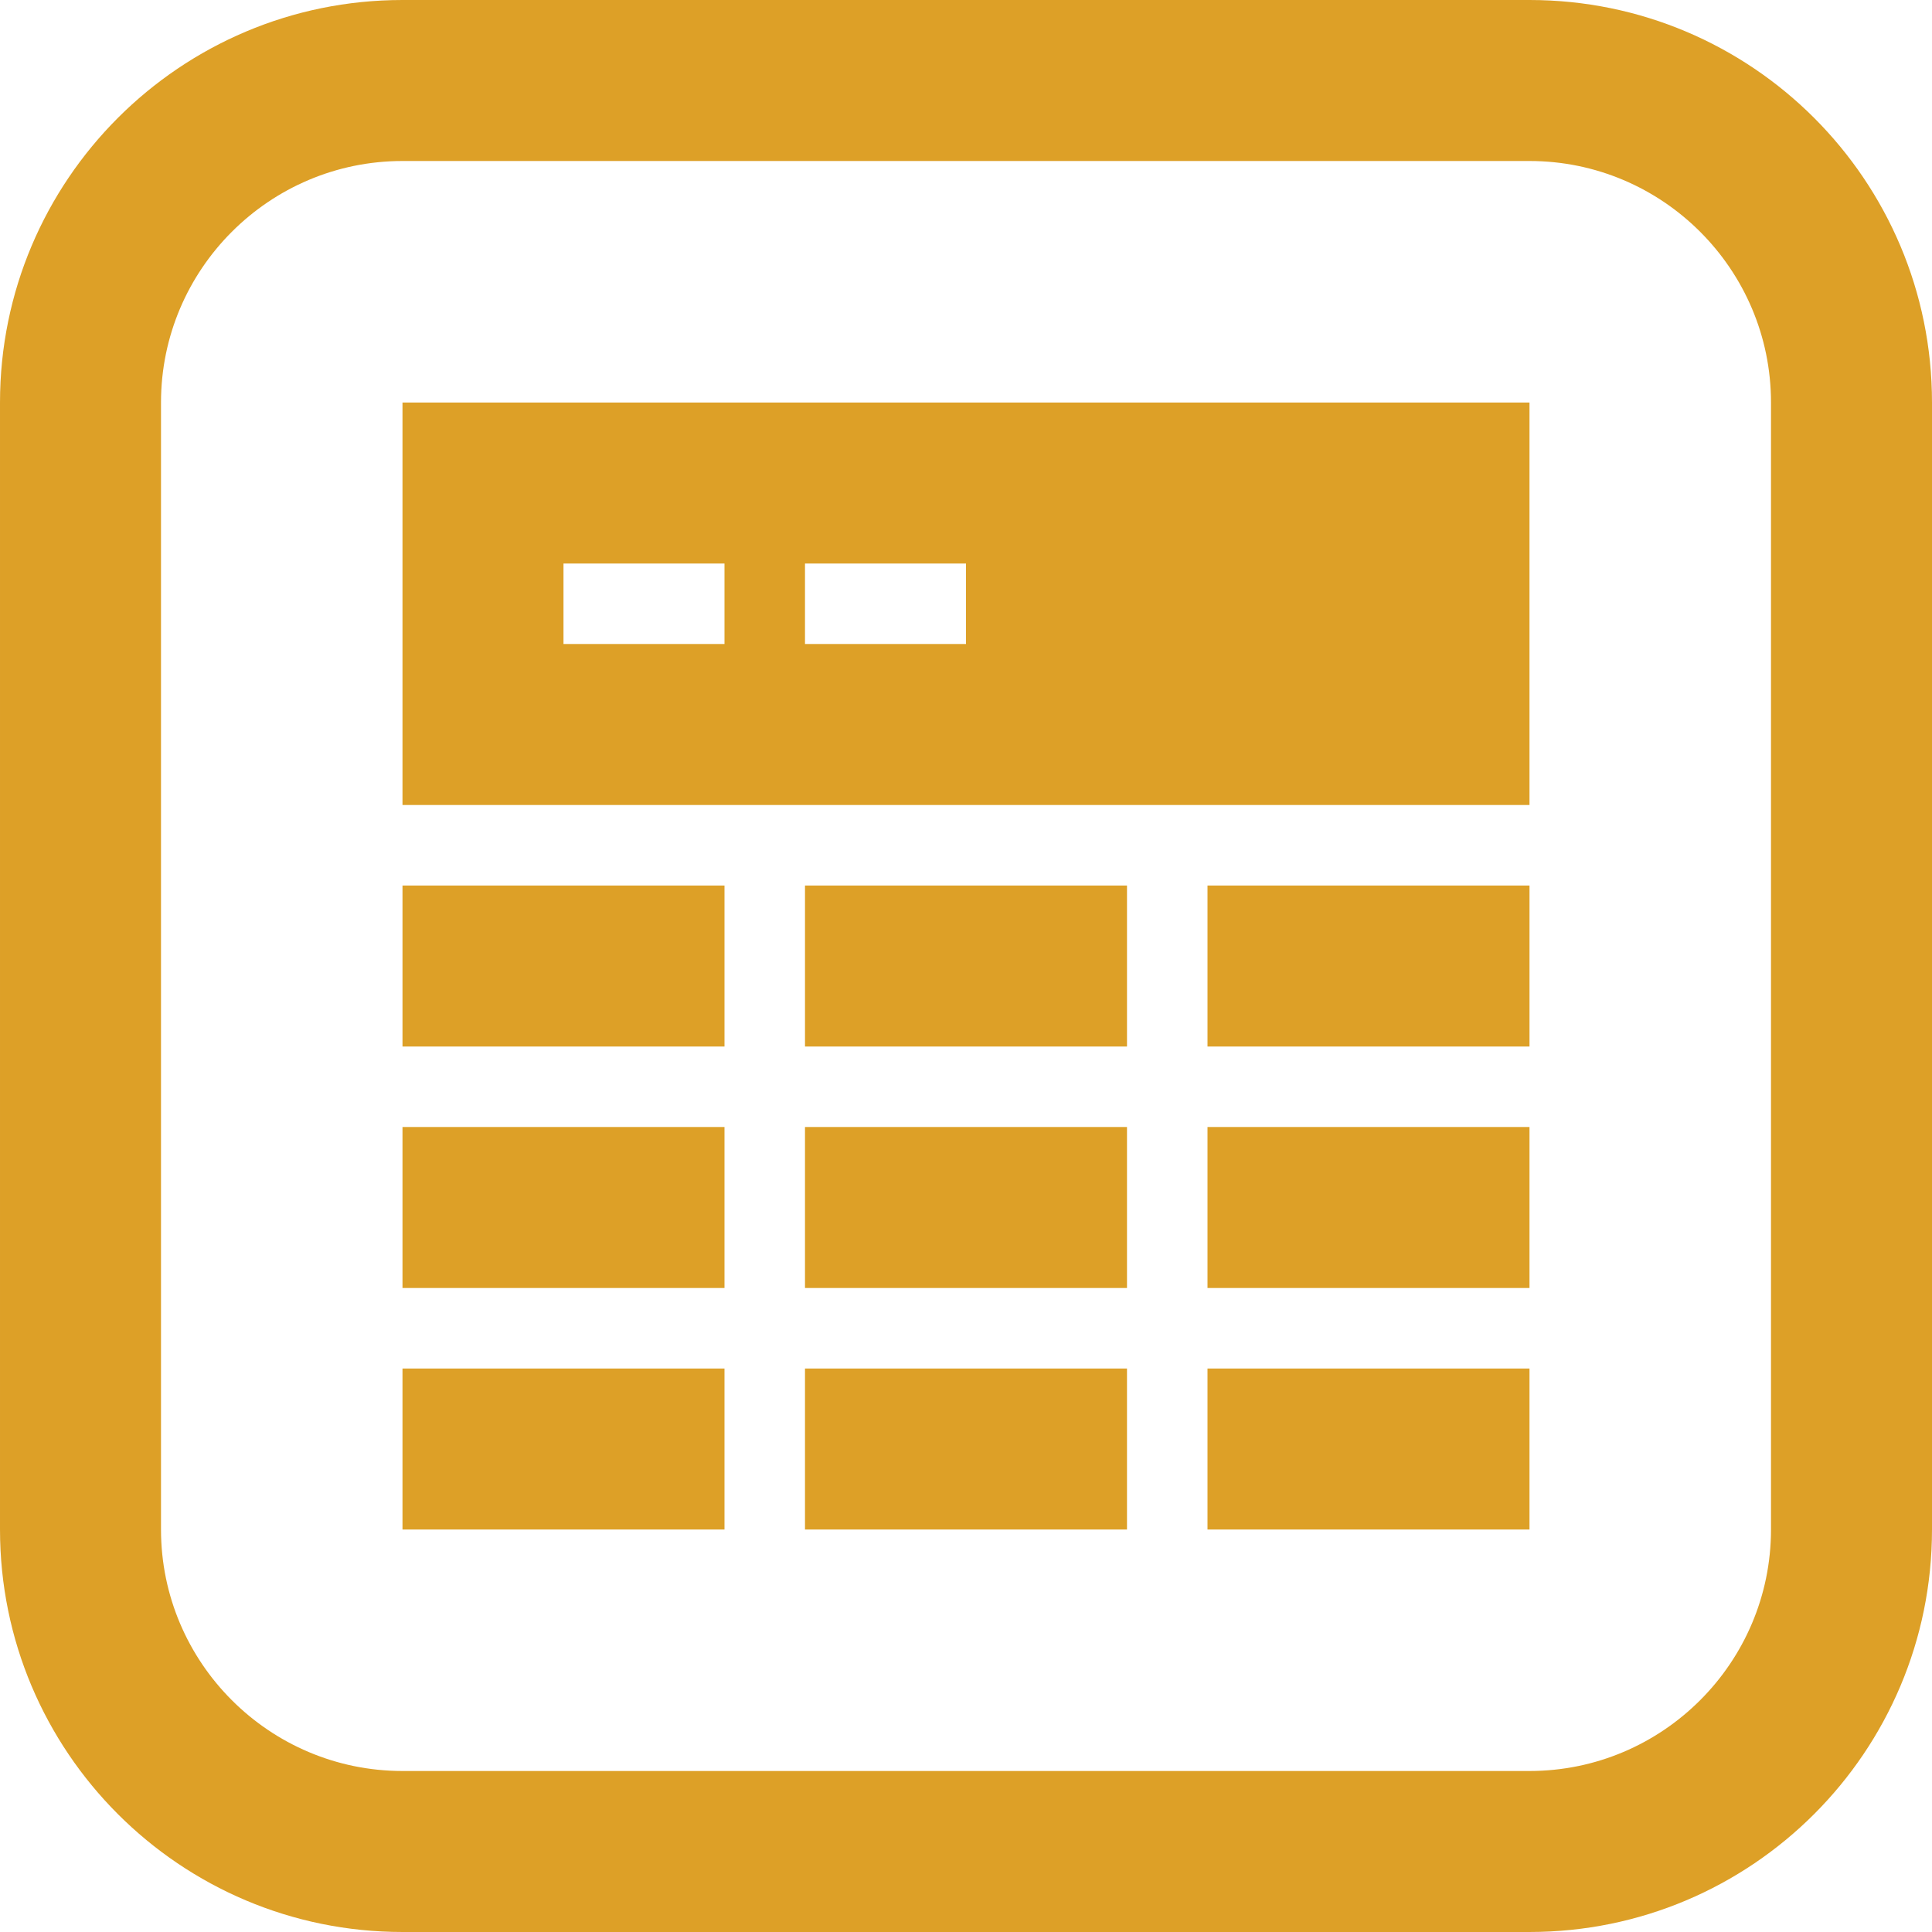 <svg xmlns="http://www.w3.org/2000/svg" width="24" height="24" viewBox="0 0 24 24"><path d="M19 2c1.654 0 3 1.346 3 3v14c0 1.654-1.346 3-3 3h-14c-1.654 0-3-1.346-3-3v-14c0-1.654 1.346-3 3-3h14zm0-2h-14c-2.762 0-5 2.239-5 5v14c0 2.761 2.238 5 5 5h14c2.762 0 5-2.239 5-5v-14c0-2.761-2.238-5-5-5zm-10 13h-4v-2h4v2zm5-2h-4v2h4v-2zm5 0h-4v2h4v-2zm-10 3h-4v2h4v-2zm5 0h-4v2h4v-2zm5 0h-4v2h4v-2zm-10 3h-4v2h4v-2zm5 0h-4v2h4v-2zm5 0h-4v2h4v-2zm0-12v5h-14v-5h14zm-10 2h-2v1h2v-1zm3 0h-2v1h2v-1z" fill='#dda027'/></svg>